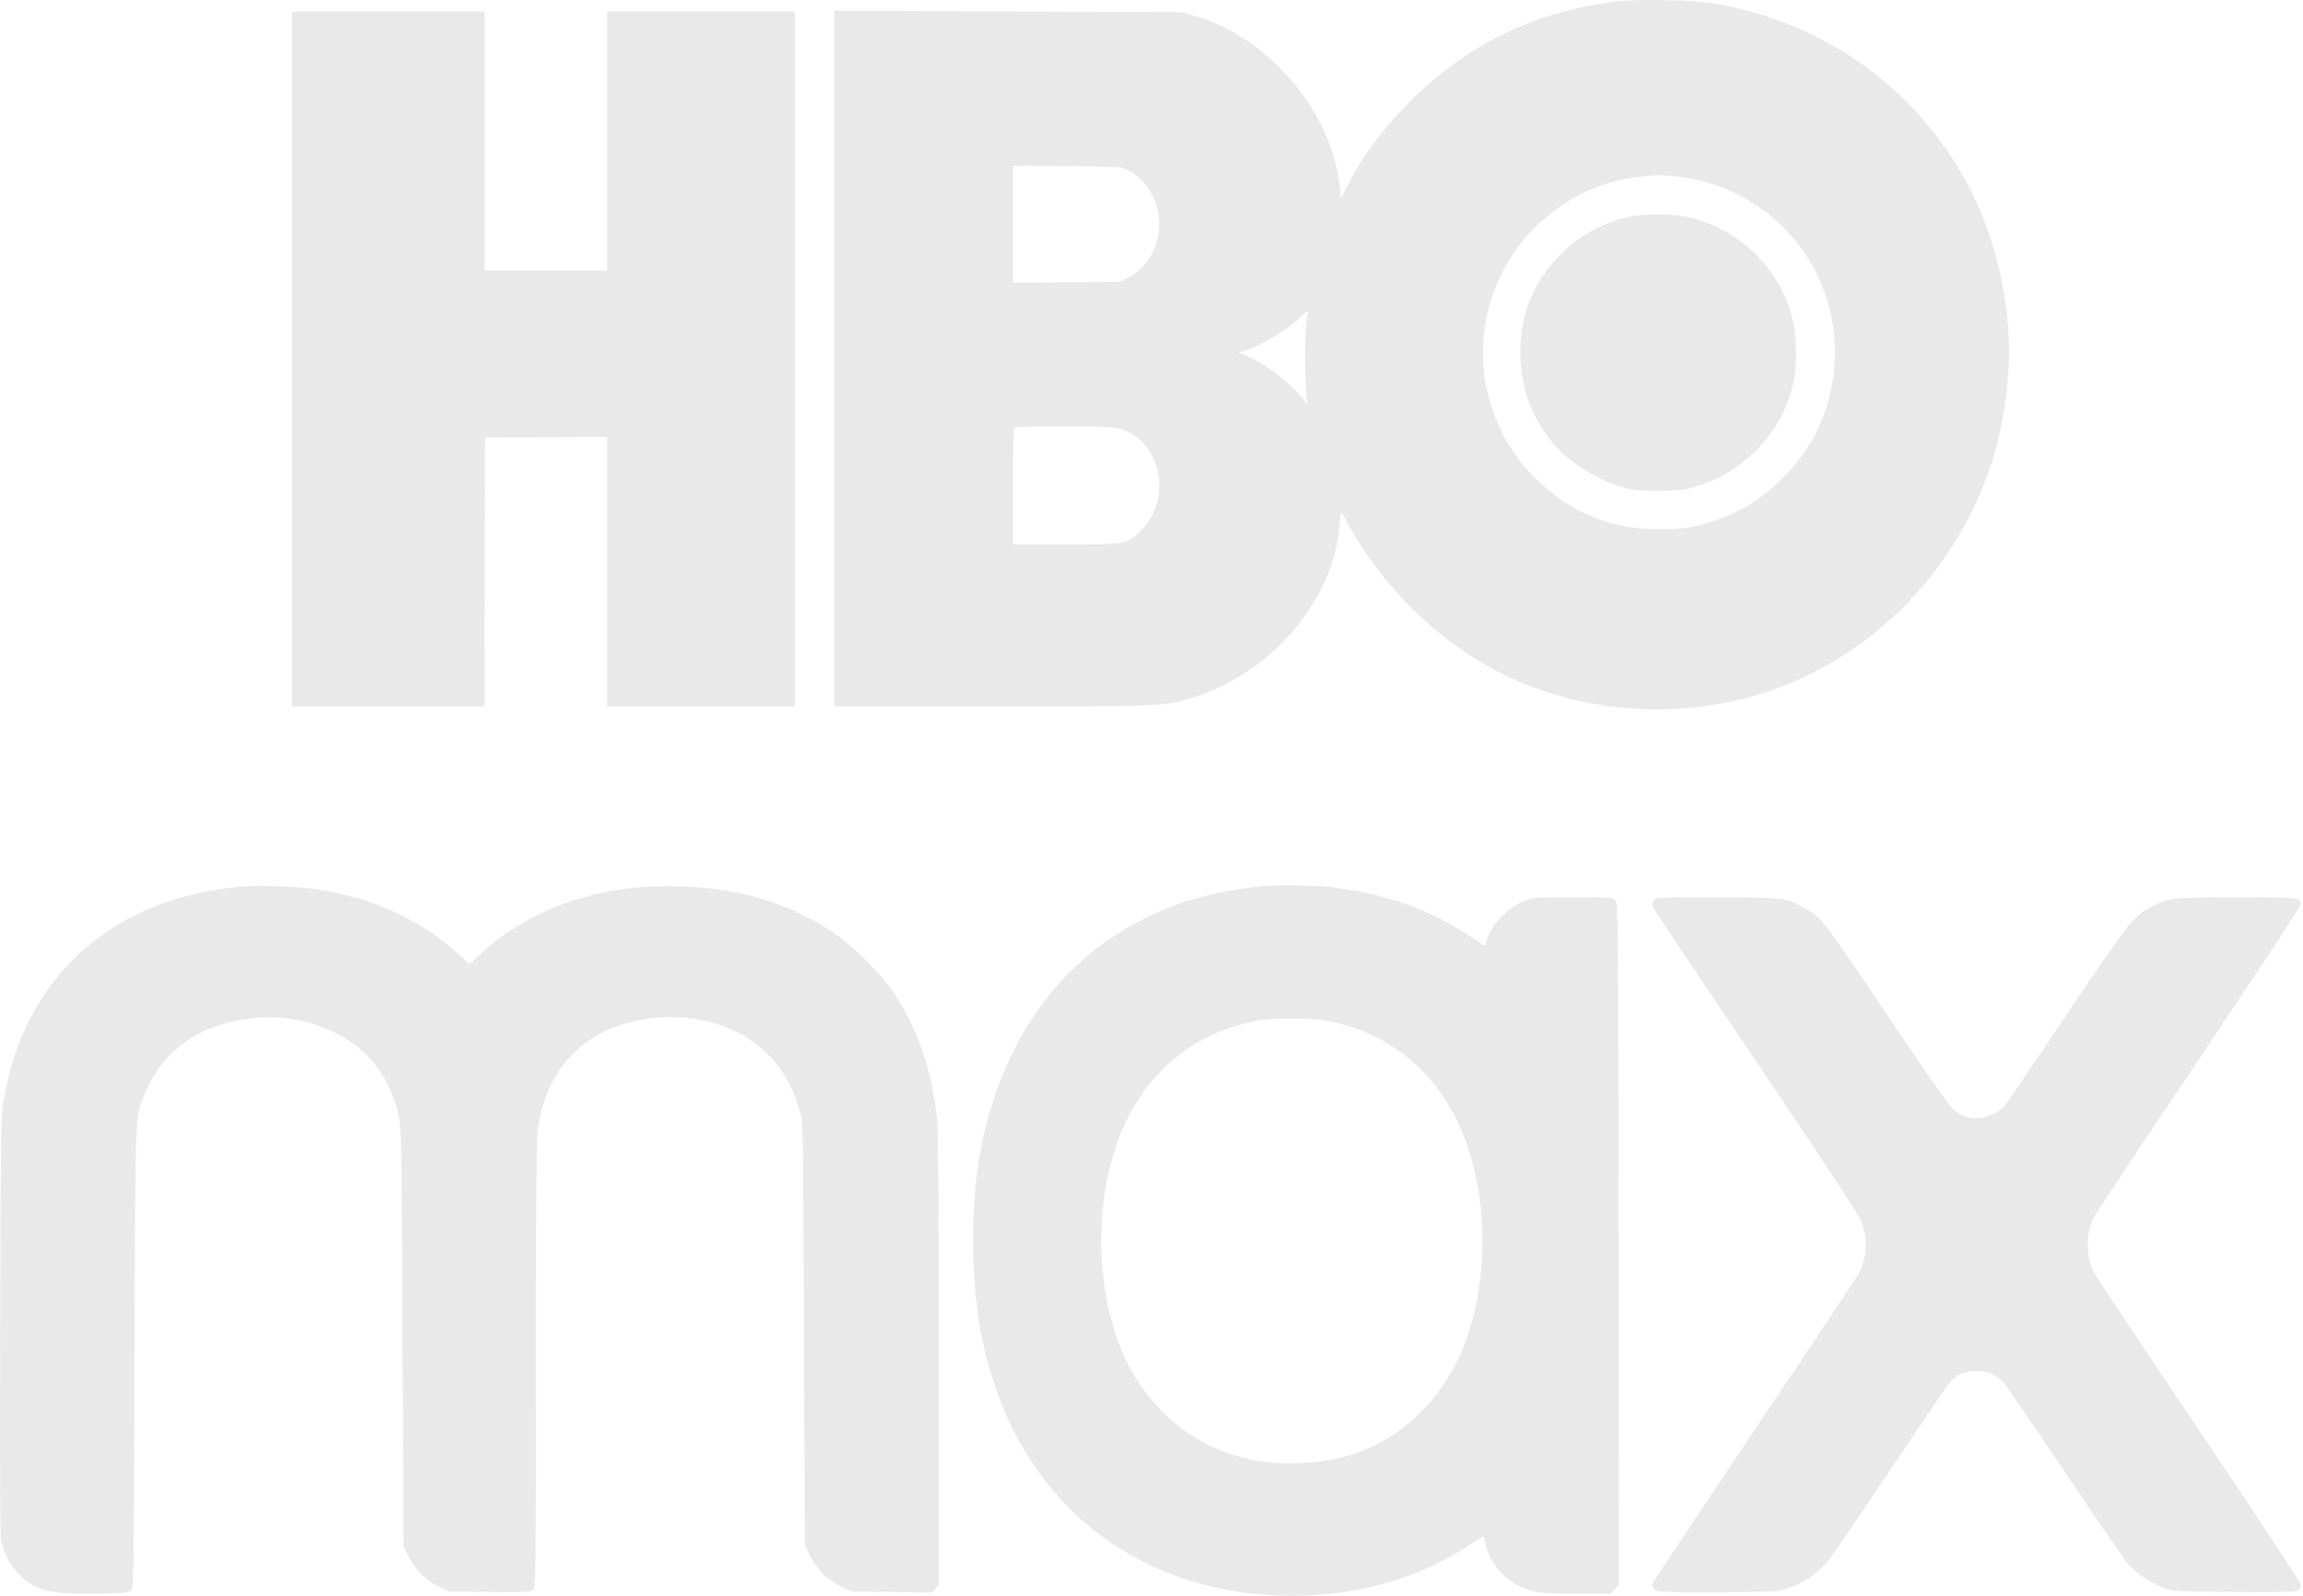 <svg width="290" height="201" viewBox="0 0 290 201" fill="none" xmlns="http://www.w3.org/2000/svg">
<path d="M203.51 0.203C193.535 1.405 185.143 5.391 178.029 12.314C174.443 15.805 171.677 19.448 169.751 23.224L168.855 24.998L168.721 23.567C168.187 18.284 165.441 12.829 161.111 8.519C158.002 5.391 154.378 3.16 150.621 2.072L148.828 1.538L126.933 1.443L105.057 1.348V45.157V88.986H124.816C146.788 88.986 146.768 88.986 150.621 87.728C160.348 84.561 167.977 75.426 168.702 66.042C168.759 65.241 168.874 64.573 168.931 64.593C168.988 64.593 169.312 65.126 169.618 65.756C169.942 66.404 170.762 67.797 171.448 68.846C175.778 75.483 181.69 80.938 188.404 84.485C198.646 89.883 211.615 90.856 222.754 87.06C234.121 83.207 243.696 74.491 248.826 63.334C251.172 58.184 252.431 53.168 252.889 47.008C253.385 40.179 251.935 32.283 248.998 25.741C242.876 12.162 230.364 2.721 215.392 0.375C212.741 -0.026 206.237 -0.14 203.51 0.203ZM142.019 21.431C144.079 22.518 145.433 24.483 145.872 26.981C146.444 30.147 144.804 33.618 142.096 34.954L141.009 35.488L134.295 35.545L127.562 35.602V28.24V20.878L134.39 20.935C141.104 20.992 141.218 20.992 142.019 21.431ZM211.196 22.232C224.776 23.777 233.74 36.766 230.364 50.002C229.41 53.74 227.617 56.944 224.871 59.824C222.067 62.761 218.997 64.688 215.296 65.775C212.912 66.5 211.673 66.671 209.022 66.671C202.899 66.671 197.826 64.612 193.477 60.397C186.554 53.645 184.761 43.193 189.072 34.534C190.273 32.131 191.284 30.72 193.153 28.793C196.796 25.093 201.393 22.823 206.428 22.27C208.583 22.022 209.25 22.022 211.196 22.232ZM164.659 39.588C164.239 40.885 164.258 49.983 164.659 50.65C164.716 50.765 164.716 50.841 164.62 50.841C164.544 50.841 164.22 50.479 163.896 50.04C162.694 48.4 159.299 45.825 157.144 44.91L155.904 44.395L156.743 44.166C158.517 43.689 162.179 41.495 163.705 40.008C164.582 39.15 164.83 39.035 164.659 39.588ZM140.989 53.988C142.382 54.35 143.545 55.151 144.442 56.372C146.845 59.634 146.406 64.344 143.45 67.053C141.81 68.54 141.638 68.579 134.104 68.579H127.562V61.274C127.562 57.249 127.62 53.893 127.696 53.836C127.753 53.759 130.538 53.702 133.856 53.702C138.605 53.702 140.112 53.759 140.989 53.988Z" fill="#E9E9E9"/>
<path d="M205.093 27.325C199.562 28.488 194.718 32.589 192.62 37.872C191.819 39.894 191.457 41.915 191.457 44.337C191.457 48.686 192.696 52.233 195.405 55.648C197.369 58.108 200.993 60.416 204.331 61.369C205.628 61.732 206.314 61.808 208.813 61.808C211.311 61.808 211.998 61.732 213.257 61.369C216.308 60.492 218.616 59.157 220.962 56.887C223.594 54.351 225.33 51.089 225.959 47.523C226.264 45.844 226.207 42.449 225.864 40.79C224.528 34.343 219.493 29.098 213.047 27.458C210.892 26.905 207.287 26.848 205.093 27.325Z" fill="#E9E9E9"/>
<path d="M36.781 45.215V88.986H48.892H61.003L61.041 72.05L61.098 55.133L68.785 55.075L76.452 55.037V72.012V88.986H88.277H100.102V45.215V1.443H88.277H76.452V17.75V34.057H68.727H61.003V17.75V1.443H48.892H36.781V45.215Z" fill="#E9E9E9"/>
<path d="M31.343 111.607C17.344 112.522 6.911 119.674 2.353 131.518C1.609 133.426 1.037 135.581 0.483 138.48C0.102 140.521 0.102 141.322 0.026 166.765C-0.031 184.369 0.007 193.295 0.14 194.02C0.617 196.499 2.276 198.75 4.47 199.818C6.053 200.6 7.807 200.79 12.461 200.714C15.723 200.657 16.218 200.619 16.505 200.313C16.829 199.989 16.848 198.463 16.943 170.751C17.058 138.594 16.981 140.959 18.221 137.851C20.529 132.033 25.564 128.677 32.678 128.181C35.844 127.952 39.106 128.581 42.024 129.993C45.667 131.766 48.07 134.379 49.462 138.099C50.626 141.169 50.568 139.72 50.683 168.424L50.797 194.744L51.426 196.041C52.247 197.681 53.582 199.017 55.222 199.837L56.5 200.466L61.63 200.523C66.265 200.581 66.799 200.561 67.123 200.256C67.467 199.932 67.486 199.169 67.486 172.162C67.486 154.635 67.562 143.763 67.676 142.676C68.668 133.96 74.523 128.581 83.507 128.143C89 127.895 93.825 129.688 97.106 133.216C98.879 135.142 99.985 137.278 100.806 140.292C101.111 141.436 101.149 143.649 101.244 168.043L101.34 194.554L102.045 196.003C102.904 197.758 104.181 199.017 105.974 199.856L107.252 200.466L112.325 200.523L117.418 200.581L117.818 200.066L118.219 199.551V171.495C118.219 153.433 118.143 142.657 118.009 141.246C117.456 135.161 115.663 129.783 112.669 125.225C111.086 122.802 107.328 119.045 104.868 117.424C98.994 113.514 92.299 111.626 84.365 111.626C79.654 111.626 76.106 112.16 71.949 113.495C67.867 114.83 63.538 117.328 60.581 120.075L59.094 121.448L57.625 120.075C52.914 115.726 46.029 112.713 38.972 111.893C36.893 111.664 32.907 111.511 31.343 111.607Z" fill="#E9E9E9"/>
<path d="M158.845 111.607C158.578 111.645 157.605 111.778 156.652 111.893C154.477 112.16 150.835 112.999 148.737 113.743C137.98 117.519 130.179 125.205 125.945 136.191C123.599 142.256 122.569 148.302 122.55 156.027C122.55 163.637 123.446 169.473 125.601 175.481C131.304 191.406 145.227 201 162.66 201C170.975 201 178.585 198.845 184.936 194.668C185.909 194.019 186.729 193.504 186.767 193.504C186.786 193.504 186.92 193.962 187.053 194.496C187.721 197.529 190.467 200.046 193.672 200.561C194.301 200.676 196.59 200.752 198.764 200.752H202.75L203.303 200.199L203.856 199.627L203.818 156.732C203.761 114.83 203.761 113.819 203.399 113.418C203.036 113.037 202.884 113.018 198.058 113.018C193.29 113.018 193.042 113.037 191.993 113.476C189.781 114.372 187.835 116.394 187.244 118.377C187.111 118.778 186.977 119.121 186.939 119.121C186.901 119.121 186.138 118.625 185.203 117.996C179.939 114.467 174.256 112.484 167.142 111.683C165.54 111.511 159.913 111.454 158.845 111.607ZM166.97 128.562C174.084 129.802 179.882 134.112 183.22 140.635C187.664 149.275 187.835 162.168 183.639 171.132C181.37 175.996 177.345 180.096 172.863 182.175C169.926 183.529 167.351 184.121 163.804 184.292C159.894 184.464 156.804 183.949 153.333 182.538C148.317 180.497 143.816 176.015 141.508 170.713C137.465 161.501 137.77 148.855 142.233 140.368C144.445 136.153 147.897 132.72 151.941 130.679C153.714 129.783 156.27 128.925 158.197 128.581C160.275 128.2 164.853 128.2 166.97 128.562Z" fill="#E9E9E9"/>
<path d="M208.221 113.418C208.107 113.647 208.05 113.952 208.107 114.143C208.145 114.315 210.834 118.396 214.096 123.222C232.997 151.316 234.084 152.956 234.504 154.215C235.19 156.217 235.038 158.449 234.103 160.318C233.855 160.795 227.923 169.721 220.924 180.134C213.924 190.567 208.145 199.264 208.088 199.455C208.05 199.646 208.164 199.989 208.336 200.18C208.66 200.542 208.965 200.561 215.889 200.561C220.447 200.561 223.46 200.485 224.109 200.351C226.398 199.875 228.858 198.33 230.327 196.461C230.727 195.927 234.236 190.796 238.089 185.036C241.961 179.276 245.318 174.336 245.547 174.069C247.111 172.219 250.505 172.219 252.241 174.069C252.565 174.432 256.056 179.524 260.004 185.399C263.952 191.273 267.537 196.499 267.976 197.014C268.93 198.139 270.875 199.436 272.534 200.027C273.717 200.447 273.946 200.466 281.441 200.523C289.852 200.58 289.776 200.599 289.643 199.531C289.585 199.15 285.141 192.379 276.73 179.887C269.673 169.416 263.723 160.49 263.532 160.051C262.674 158.087 262.674 155.493 263.532 153.547C263.723 153.128 269.673 144.144 276.788 133.578C284.684 121.81 289.681 114.2 289.681 113.914C289.681 113.018 289.662 113.018 281.766 113.018C273.545 113.018 273.068 113.075 270.913 114.219C268.605 115.44 268.11 116.089 260.213 127.837C256.151 133.902 252.584 139.109 252.317 139.414C251.631 140.177 250.086 140.864 249.056 140.864C247.645 140.864 246.767 140.521 245.795 139.567C245.28 139.052 241.713 133.921 237.498 127.647C229.564 115.802 229.163 115.307 226.836 114.143C224.624 113.056 224.281 113.018 216.022 113.018C208.508 113.018 208.45 113.018 208.221 113.418Z" fill="#E9E9E9"/>
</svg>
